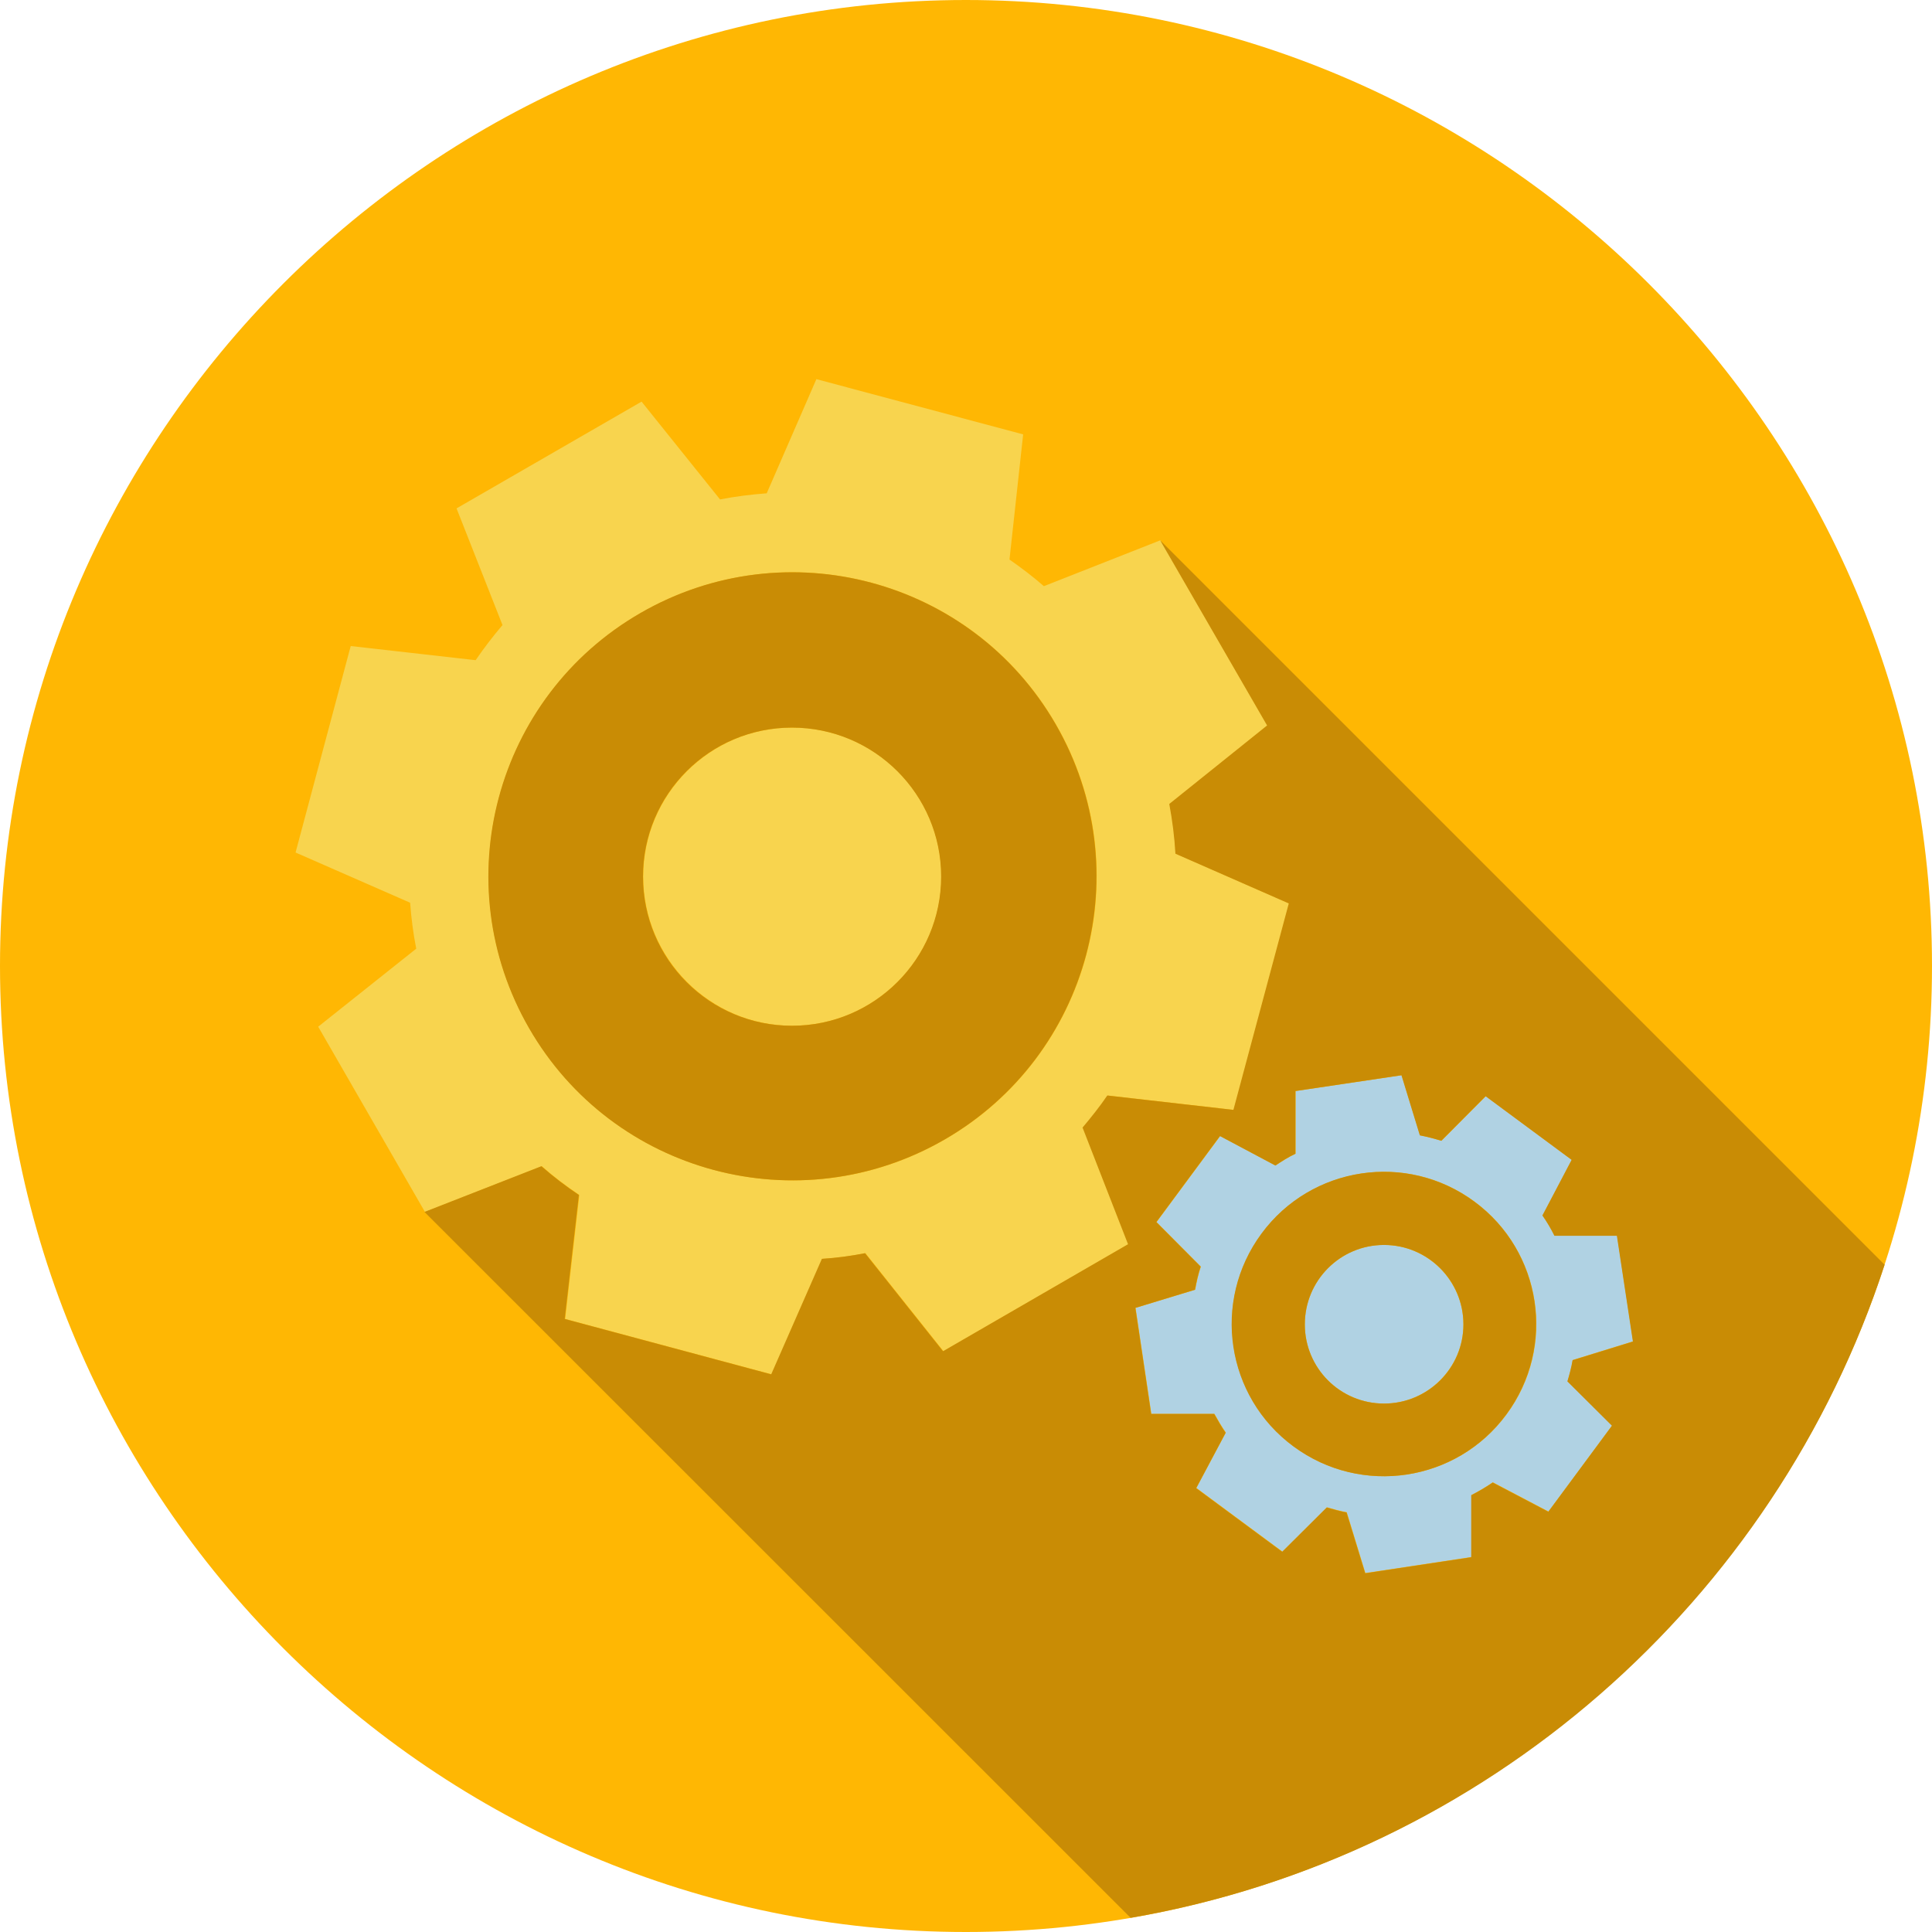<?xml version="1.0" encoding="UTF-8"?>
<svg id="Capa_2" data-name="Capa 2" xmlns="http://www.w3.org/2000/svg" viewBox="0 0 81.97 81.97">
  <defs>
    <style>
      .cls-1 {
        fill: #b0d2e3;
      }

      .cls-1, .cls-2, .cls-3, .cls-4 {
        fill-rule: evenodd;
      }

      .cls-2 {
        fill: #c98c05;
      }

      .cls-3 {
        fill: #f8d44e;
      }

      .cls-4 {
        fill: #ffb703;
      }
    </style>
  </defs>
  <g id="Layer_1" data-name="Layer 1">
    <g>
      <path class="cls-4" d="M40.98,81.97c22.57,0,40.99-18.41,40.99-40.99S63.55,0,40.98,0,0,18.41,0,40.98s18.41,40.99,40.98,40.99h0Z"/>
      <path class="cls-1" d="M62.56,50.98c2.87,2.12,3.48,6.16,1.36,9.03-2.12,2.87-6.16,3.48-9.03,1.36-2.87-2.12-3.48-6.16-1.36-9.03,2.12-2.87,6.16-3.48,9.03-1.36h0Zm6.05,1.44l.68,4.49-2.56,.79c-.05,.3-.13,.6-.22,.9l1.89,1.88-2.7,3.65-2.36-1.24c-.29,.2-.6,.38-.91,.54v2.63s-4.5,.68-4.5,.68l-.79-2.58c-.28-.05-.56-.13-.84-.21l-1.89,1.88-3.65-2.7,1.25-2.35c-.18-.26-.33-.52-.48-.79h-2.68s-.67-4.5-.67-4.5l2.53-.77c.06-.33,.13-.65,.24-.98l-1.88-1.89,2.7-3.65,2.35,1.25c.27-.18,.55-.36,.85-.5v-2.66s4.5-.67,4.5-.67l.78,2.55c.31,.06,.61,.14,.91,.23l1.88-1.89,3.65,2.7-1.24,2.36c.19,.27,.36,.56,.51,.86h2.65Z"/>
      <path class="cls-3" d="M27.18,26.01c6.17-3.56,14.06-1.45,17.62,4.72,3.56,6.17,1.45,14.06-4.72,17.62-6.17,3.56-14.06,1.45-17.62-4.72-3.56-6.17-1.45-14.06,4.72-17.62h0Zm7.47-9.92l8.76,2.34-.58,5.31c.5,.35,.99,.72,1.46,1.13l4.95-1.95,4.54,7.86-4.15,3.33c.13,.7,.22,1.4,.26,2.11l4.81,2.11-2.35,8.76-5.35-.61c-.32,.47-.68,.92-1.05,1.36l1.93,4.95-7.85,4.54-3.31-4.16c-.61,.12-1.21,.2-1.83,.24l-2.15,4.9-8.76-2.35,.6-5.26c-.55-.37-1.08-.77-1.59-1.22l-4.96,1.94-4.53-7.86,4.16-3.31c-.13-.65-.21-1.3-.26-1.95l-4.86-2.13,2.34-8.76,5.3,.6c.35-.51,.73-1.01,1.14-1.49l-1.95-4.95,7.85-4.53,3.33,4.15c.66-.13,1.32-.21,1.98-.26l2.11-4.85Z"/>
      <path class="cls-3" d="M33.61,43.52c3.48,0,6.33-2.84,6.33-6.33s-2.84-6.32-6.33-6.32-6.32,2.84-6.32,6.32,2.84,6.33,6.32,6.33h0Z"/>
      <path class="cls-1" d="M58.72,59.55c1.85,0,3.37-1.51,3.37-3.36s-1.51-3.37-3.37-3.37-3.36,1.51-3.36,3.37,1.51,3.36,3.36,3.36h0Z"/>
      <path class="cls-2" d="M58.72,52.82c1.86,0,3.37,1.51,3.37,3.37s-1.51,3.36-3.37,3.36-3.36-1.5-3.36-3.36,1.5-3.37,3.36-3.37h0Zm-18.65-4.47c6.17-3.56,8.28-11.45,4.72-17.62-3.56-6.17-11.45-8.28-17.62-4.72-6.17,3.56-8.28,11.45-4.72,17.62,3.56,6.17,11.45,8.28,17.62,4.72h0Zm-6.47-17.48c3.49,0,6.33,2.83,6.33,6.32s-2.83,6.33-6.33,6.33-6.32-2.83-6.32-6.33,2.83-6.32,6.32-6.32h0Zm17.92,29.12h-2.68s-.67-4.5-.67-4.5l2.53-.77c.06-.33,.13-.65,.24-.98l-1.88-1.89,2.7-3.65,2.35,1.25c.27-.18,.55-.36,.85-.5v-2.66s4.5-.67,4.5-.67l.78,2.55c.31,.06,.61,.14,.91,.23l1.88-1.89,3.65,2.7-1.24,2.36c.19,.27,.36,.56,.51,.86h2.65s.68,4.49,.68,4.49l-2.56,.79c-.05,.3-.13,.6-.22,.9l1.89,1.88-2.7,3.65-2.36-1.24c-.29,.2-.6,.38-.91,.54v2.63s-4.5,.68-4.5,.68l-.79-2.58c-.28-.05-.56-.13-.84-.21l-1.89,1.88-3.65-2.7,1.25-2.35c-.18-.26-.33-.52-.48-.79h0Zm-3.56,21.38c15.08-2.59,27.35-13.43,32-27.71l-30.74-30.74,4.54,7.86-4.15,3.33c.13,.7,.22,1.4,.26,2.11l4.81,2.11-2.35,8.76-5.35-.61c-.32,.47-.68,.92-1.05,1.36l1.93,4.95-7.85,4.54-3.31-4.16c-.61,.12-1.21,.2-1.83,.24l-2.15,4.9-8.76-2.35,.6-5.26c-.55-.37-1.08-.77-1.59-1.22l-4.96,1.94,29.96,29.95Zm5.56-29.03c-2.12,2.87-1.51,6.92,1.36,9.03,2.87,2.12,6.92,1.51,9.03-1.36,2.12-2.87,1.51-6.92-1.36-9.03-2.87-2.12-6.92-1.51-9.03,1.36h0Z"/>
    </g>
  </g>
</svg>